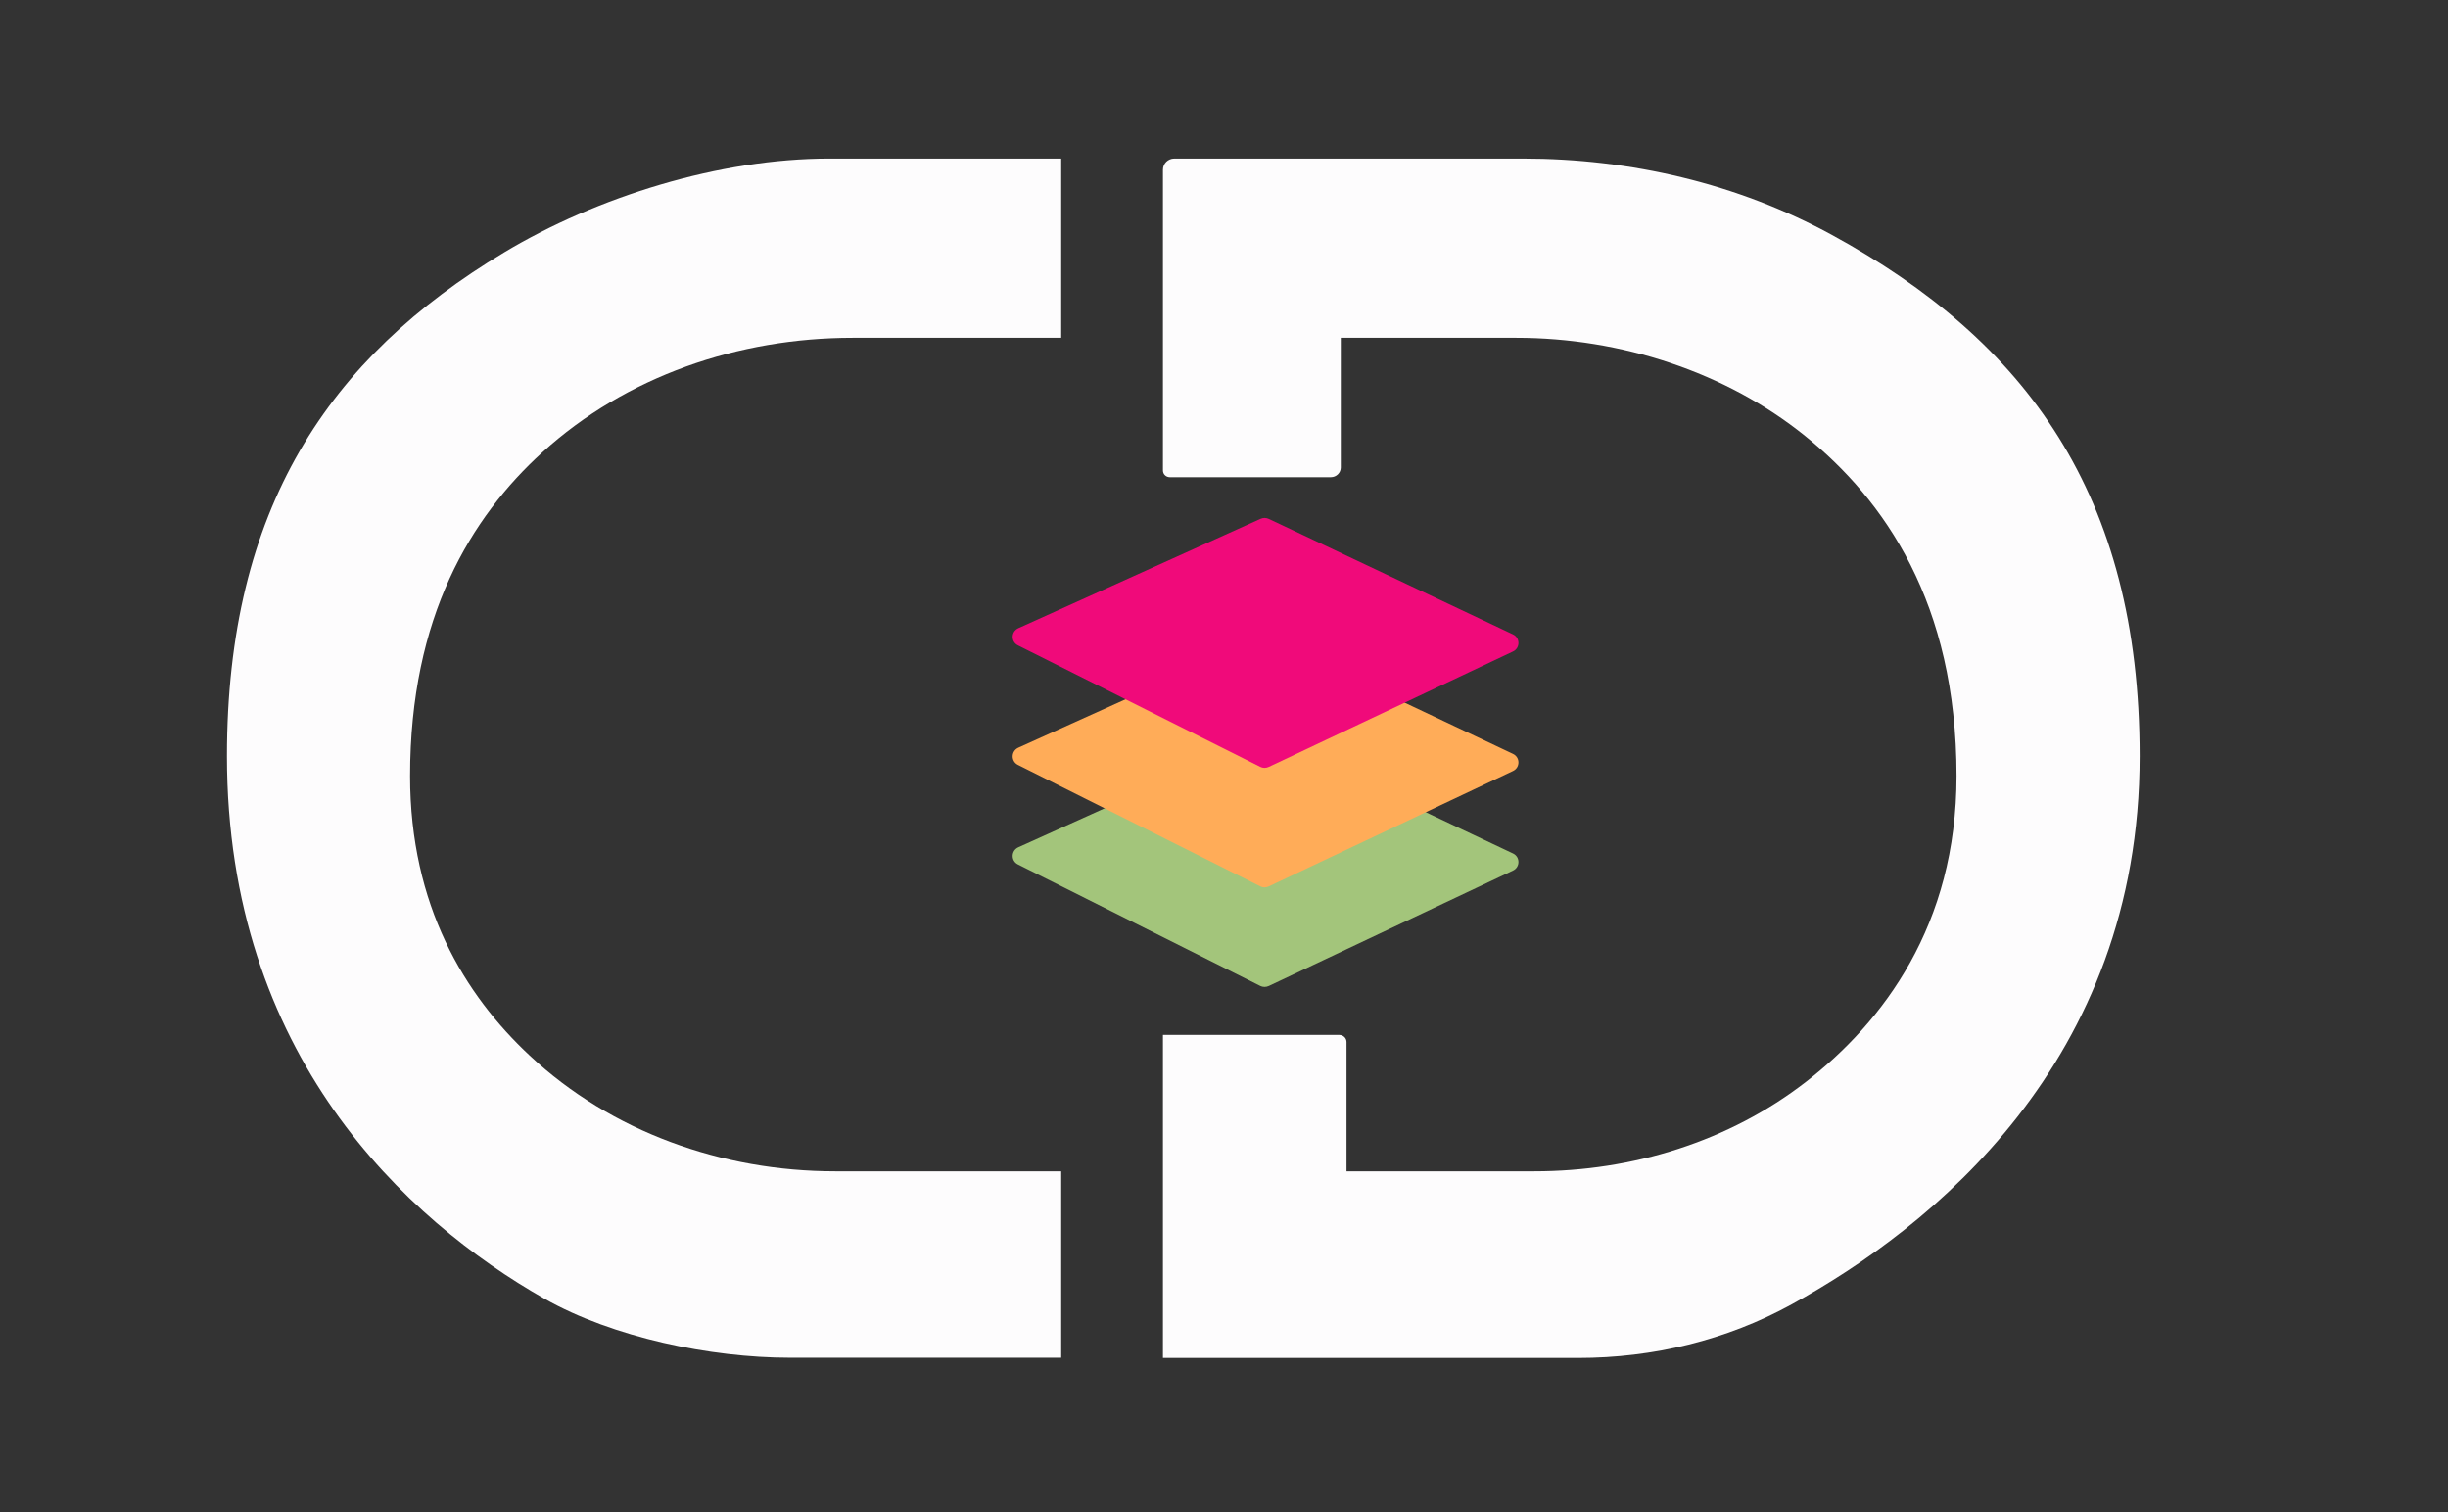 <svg viewBox="5 5 68 42" fill="none" xmlns="http://www.w3.org/2000/svg">
<rect x="5" y="5" width="68" height="42" fill="#333333" stroke="none"/>
<g id="Chaindesk_logo 1">
<path id="Vector" d="M37.304 33.745H42.199C42.312 33.745 42.403 33.833 42.403 33.944V37.534H47.62C50.349 37.534 53.034 36.704 55.171 35.045C57.307 33.385 59.348 30.702 59.348 26.553C59.348 21.735 57.341 18.886 55.143 17.11C52.944 15.335 50.033 14.383 47.122 14.383H42.244V17.984C42.244 18.134 42.12 18.255 41.967 18.255H37.496C37.389 18.255 37.304 18.172 37.304 18.067V9.714C37.304 9.543 37.446 9.404 37.621 9.404H47.297C50.293 9.404 53.266 10.096 55.883 11.523C61.275 14.466 64.435 18.737 64.435 26C64.435 34.508 58.624 39.111 54.77 41.229C52.961 42.225 50.915 42.718 48.84 42.718H37.304" fill="#FDFCFD"/>
<path id="Vector_2" d="M16.391 26.553C16.391 30.149 17.906 32.633 19.715 34.32C21.981 36.439 25.062 37.534 28.199 37.534H34.478V42.712H26.938C24.739 42.712 22.021 42.148 20.127 41.075C16.278 38.889 11.304 34.303 11.304 26C11.304 19.129 14.13 14.936 18.997 12.015C21.58 10.461 25 9.404 28.029 9.404H34.478V14.383H28.685C25.514 14.383 22.388 15.451 20.065 17.564C18.087 19.362 16.391 22.128 16.391 26.553Z" fill="#FDFCFD"/>
<g id="Group">
<path id="Vector_3" d="M40.012 25.497L33.286 28.534C33.082 28.628 33.077 28.91 33.274 29.009L40.006 32.384C40.08 32.422 40.17 32.422 40.249 32.384L47.026 29.181C47.23 29.087 47.23 28.799 47.026 28.705L40.243 25.497C40.17 25.463 40.085 25.463 40.012 25.497Z" fill="#A3C57B"/>
<path id="Vector_4" d="M40.012 22.731L33.286 25.768C33.082 25.862 33.077 26.144 33.274 26.244L40.006 29.618C40.08 29.657 40.17 29.657 40.249 29.618L47.026 26.415C47.23 26.321 47.23 26.034 47.026 25.939L40.243 22.731C40.17 22.698 40.085 22.698 40.012 22.731Z" fill="#FFAC58"/>
<path id="Vector_5" d="M40.012 19.412L33.286 22.449C33.082 22.543 33.077 22.825 33.274 22.924L40.006 26.299C40.08 26.338 40.17 26.338 40.249 26.299L47.026 23.096C47.23 23.002 47.23 22.714 47.026 22.62L40.243 19.412C40.17 19.378 40.085 19.378 40.012 19.412Z" fill="#F00A7A"/>
</g>
</g>
</svg>
